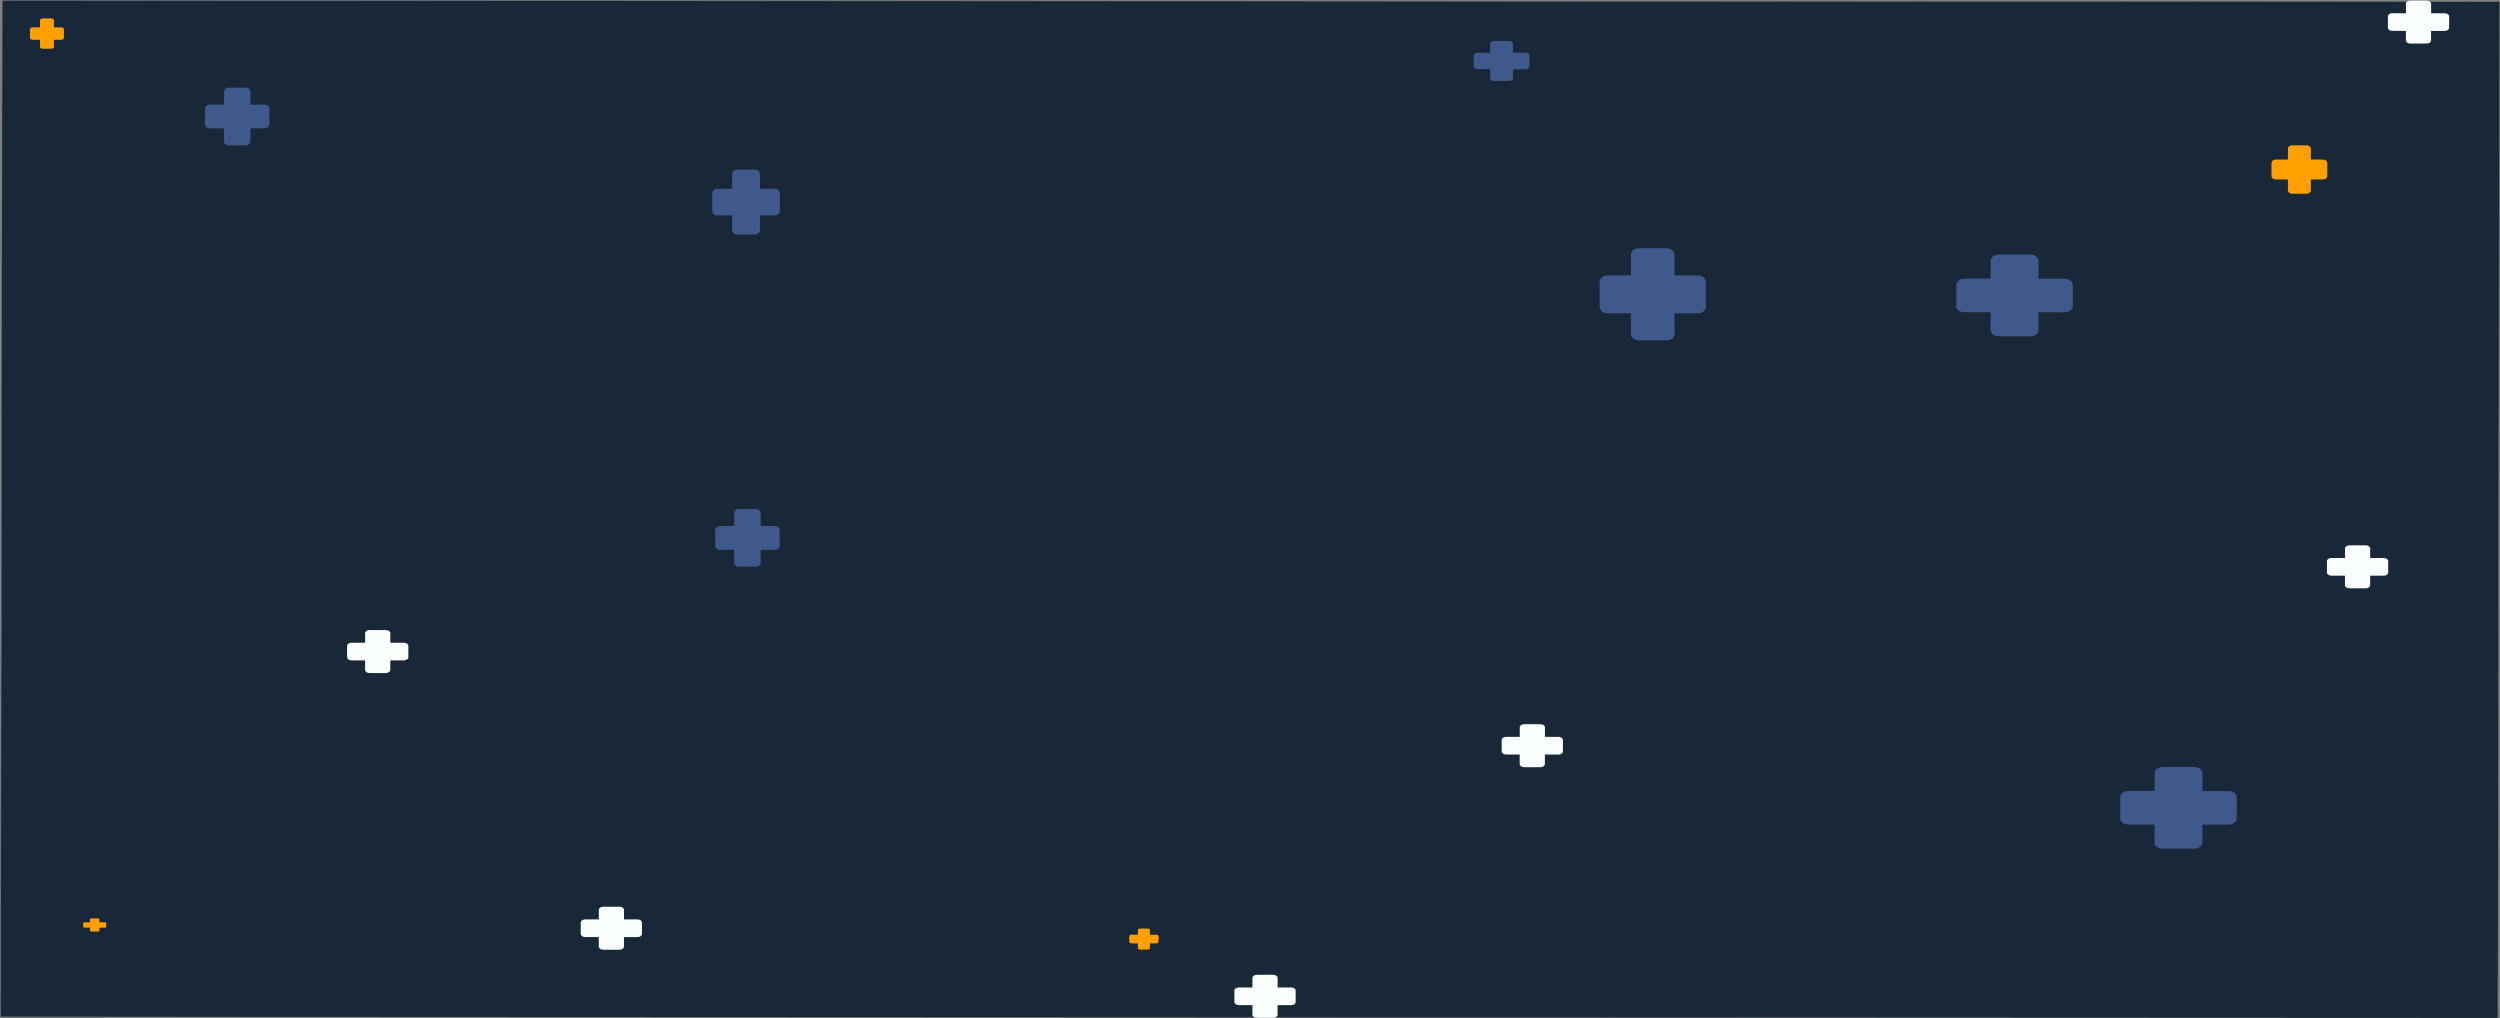 <svg width="5437" height="2214" viewBox="0 0 5437 2214" fill="none" xmlns="http://www.w3.org/2000/svg">
<rect x="0" y="0" width="5437" height="2214" fill="#808080" stroke="none"/>
<path d="M5436 3.66L4.783 1L1.248 2211.52L5432.47 2214.17L5436 3.66Z" fill="#192838" stroke="#707070"/>
<path d="M5184.24 1213.55L5154.64 1213.54L5154.67 1192.77C5154.68 1189.04 5150.37 1186.02 5145.06 1186.02L5109.54 1186C5104.23 1185.99 5099.92 1189.01 5099.91 1192.74L5099.88 1213.51L5070.28 1213.49C5064.97 1213.49 5060.65 1216.51 5060.65 1220.24L5060.61 1245.16C5060.6 1248.89 5064.91 1251.91 5070.22 1251.91L5099.82 1251.93L5099.79 1272.7C5099.78 1276.42 5104.09 1279.45 5109.4 1279.45L5144.92 1279.47C5150.23 1279.47 5154.54 1276.45 5154.55 1272.72L5154.58 1251.96L5184.18 1251.97C5189.49 1251.97 5193.8 1248.95 5193.81 1245.23L5193.84 1220.3C5193.85 1216.58 5189.55 1213.55 5184.24 1213.55Z" fill="#FCFFFF"/>
<path d="M4846.2 1720.39L4789.92 1720.36L4789.98 1680.87C4789.99 1673.79 4781.82 1668.04 4771.71 1668.03L4704.18 1668C4694.09 1668 4685.89 1673.74 4685.88 1680.82L4685.82 1720.31L4629.54 1720.28C4619.44 1720.27 4611.24 1726.01 4611.23 1733.1L4611.16 1780.48C4611.15 1787.57 4619.32 1793.32 4629.43 1793.32L4685.71 1793.35L4685.65 1832.84C4685.64 1839.92 4693.81 1845.67 4703.91 1845.68L4771.44 1845.71C4781.54 1845.72 4789.74 1839.98 4789.75 1832.89L4789.81 1793.4L4846.09 1793.43C4856.19 1793.44 4864.38 1787.7 4864.39 1780.61L4864.47 1733.23C4864.48 1726.14 4856.3 1720.39 4846.2 1720.39Z" fill="#3F598C"/>
<path d="M5316.78 28.829L5287.17 28.814L5287.2 8.046C5287.21 4.319 5282.91 1.295 5277.6 1.293L5242.08 1.275C5236.77 1.272 5232.46 4.291 5232.45 8.018L5232.42 28.787L5202.81 28.771C5197.51 28.769 5193.19 31.788 5193.18 35.515L5193.14 60.437C5193.14 64.164 5197.44 67.187 5202.76 67.19L5232.36 67.205L5232.33 87.973C5232.32 91.7 5236.62 94.726 5241.93 94.728L5277.45 94.746C5282.77 94.749 5287.07 91.728 5287.08 88.001L5287.11 67.233L5316.72 67.248C5322.02 67.251 5326.34 64.231 5326.35 60.504L5326.39 35.583C5326.39 31.855 5322.08 28.832 5316.78 28.829Z" fill="#FCFFFF"/>
<path d="M3389.48 1602.55L3359.87 1602.54L3359.9 1581.77C3359.91 1578.04 3355.61 1575.02 3350.29 1575.02L3314.77 1575C3309.47 1575 3305.15 1578.02 3305.14 1581.74L3305.11 1602.51L3275.51 1602.5C3270.2 1602.49 3265.89 1605.51 3265.88 1609.24L3265.84 1634.16C3265.84 1637.89 3270.14 1640.91 3275.46 1640.92L3305.05 1640.93L3305.02 1661.7C3305.01 1665.43 3309.31 1668.45 3314.63 1668.45L3350.15 1668.47C3355.47 1668.47 3359.77 1665.45 3359.78 1661.73L3359.81 1640.96L3389.41 1640.97C3394.72 1640.98 3399.03 1637.96 3399.04 1634.23L3399.08 1609.31C3399.08 1605.58 3394.78 1602.56 3389.48 1602.55Z" fill="#FCFFFF"/>
<path d="M878.466 1397.81L848.865 1397.8L848.897 1377.03C848.904 1373.3 844.602 1370.28 839.289 1370.28L803.769 1370.26C798.457 1370.25 794.146 1373.27 794.14 1377L794.109 1397.77L764.508 1397.75C759.196 1397.75 754.883 1400.77 754.876 1404.5L754.838 1429.42C754.833 1433.15 759.137 1436.17 764.449 1436.17L794.049 1436.19L794.017 1456.96C794.011 1460.68 798.313 1463.71 803.624 1463.71L839.145 1463.73C844.457 1463.73 848.769 1460.71 848.774 1456.98L848.806 1436.22L878.406 1436.23C883.718 1436.23 888.029 1433.21 888.034 1429.49L888.073 1404.56C888.079 1400.84 883.777 1397.81 878.466 1397.81Z" fill="#FCFFFF"/>
<path d="M2808.17 2147.58L2778.57 2147.56L2778.6 2126.8C2778.61 2123.07 2774.31 2120.05 2769 2120.04L2733.48 2120.02C2728.17 2120.02 2723.86 2123.04 2723.85 2126.77L2723.82 2147.54L2694.21 2147.52C2688.91 2147.52 2684.59 2150.54 2684.58 2154.26L2684.54 2179.19C2684.54 2182.91 2688.85 2185.94 2694.15 2185.94L2723.76 2185.96L2723.73 2206.72C2723.72 2210.45 2728.02 2213.48 2733.33 2213.48L2768.85 2213.5C2774.16 2213.5 2778.47 2210.48 2778.48 2206.75L2778.51 2185.98L2808.12 2186C2813.42 2186 2817.74 2182.98 2817.75 2179.25L2817.78 2154.33C2817.79 2150.61 2813.48 2147.58 2808.17 2147.58Z" fill="#FCFFFF"/>
<path d="M4489.62 606.153L4433.34 606.125L4433.4 566.638C4433.41 559.552 4425.24 553.803 4415.13 553.798L4347.6 553.764C4337.51 553.759 4329.31 559.5 4329.3 566.585L4329.24 606.072L4272.96 606.043C4262.86 606.038 4254.66 611.777 4254.65 618.865L4254.58 666.245C4254.57 673.333 4262.74 679.082 4272.85 679.087L4329.13 679.116L4329.07 718.6C4329.06 725.686 4337.23 731.435 4347.33 731.44L4414.86 731.474C4424.96 731.48 4433.16 725.739 4433.17 718.653L4433.23 679.168L4489.51 679.197C4499.6 679.202 4507.8 673.461 4507.81 666.373L4507.89 618.993C4507.9 611.905 4499.72 606.158 4489.62 606.153Z" fill="#3F598C"/>
<path d="M1386.63 1999.55L1357.03 1999.54L1357.06 1978.77C1357.07 1975.04 1352.77 1972.02 1347.45 1972.02L1311.93 1972C1306.62 1972 1302.31 1975.02 1302.3 1978.74L1302.27 1999.51L1272.67 1999.5C1267.36 1999.49 1263.05 2002.51 1263.04 2006.24L1263 2031.16C1263 2034.89 1267.3 2037.91 1272.61 2037.92L1302.21 2037.93L1302.18 2058.7C1302.17 2062.43 1306.47 2065.45 1311.79 2065.45L1347.31 2065.47C1352.62 2065.47 1356.93 2062.45 1356.94 2058.73L1356.97 2037.96L1386.57 2037.97C1391.88 2037.98 1396.19 2034.96 1396.2 2031.23L1396.23 2006.31C1396.24 2002.58 1391.94 1999.56 1386.63 1999.55Z" fill="#FCFFFF"/>
<path d="M133.701 59.467L117.312 59.459L117.334 44.792C117.338 42.16 114.957 40.025 112.016 40.024L92.347 40.014C89.406 40.012 87.019 42.145 87.015 44.777L86.993 59.444L70.602 59.435C67.661 59.434 65.272 61.566 65.268 64.198L65.24 81.798C65.236 84.43 67.619 86.565 70.561 86.567L86.95 86.575L86.928 101.242C86.924 103.874 89.305 106.01 92.246 106.012L111.914 106.022C114.855 106.023 117.243 103.889 117.247 101.257L117.269 86.591L133.66 86.599C136.601 86.6 138.988 84.468 138.992 81.836L139.02 64.236C139.024 61.604 136.642 59.469 133.701 59.467Z" fill="#FFA000"/>
<path d="M575.835 227.589L544.674 227.573L544.717 199.688C544.725 194.683 540.198 190.624 534.606 190.621L497.213 190.602C491.62 190.599 487.08 194.654 487.072 199.658L487.03 227.544L455.867 227.528C450.276 227.525 445.736 231.579 445.728 236.584L445.676 270.045C445.669 275.05 450.196 279.11 455.788 279.113L486.949 279.128L486.907 307.013C486.899 312.017 491.427 316.076 497.019 316.079L534.412 316.098C540.004 316.101 544.543 312.046 544.551 307.042L544.595 279.158L575.756 279.173C581.347 279.176 585.889 275.121 585.896 270.116L585.948 236.656C585.956 231.65 581.427 227.592 575.835 227.589Z" fill="#3F598C"/>
<path d="M1685.51 1144.01L1654.35 1144L1654.39 1116.11C1654.4 1111.11 1649.87 1107.05 1644.28 1107.05L1606.89 1107.03C1601.3 1107.02 1596.75 1111.08 1596.74 1116.08L1596.7 1143.97L1565.55 1143.95C1559.95 1143.95 1555.41 1148 1555.4 1153.01L1555.35 1186.47C1555.34 1191.47 1559.88 1195.53 1565.47 1195.54L1596.62 1195.55L1596.58 1223.44C1596.57 1228.44 1601.1 1232.5 1606.7 1232.5L1644.08 1232.52C1649.67 1232.52 1654.22 1228.47 1654.23 1223.47L1654.27 1195.58L1685.43 1195.6C1691.02 1195.6 1695.56 1191.55 1695.57 1186.54L1695.62 1153.08C1695.63 1148.07 1691.1 1144.02 1685.51 1144.01Z" fill="#3F598C"/>
<path d="M2515.01 2032.87L2500.86 2032.86L2500.88 2022.69C2500.88 2020.87 2498.82 2019.38 2496.28 2019.38L2479.3 2019.37C2476.75 2019.37 2474.69 2020.85 2474.69 2022.68L2474.67 2032.85L2460.52 2032.84C2457.98 2032.84 2455.92 2034.32 2455.91 2036.14L2455.89 2048.35C2455.89 2050.17 2457.95 2051.65 2460.49 2051.65L2474.65 2051.66L2474.63 2061.83C2474.63 2063.66 2476.68 2065.14 2479.23 2065.14L2496.21 2065.15C2498.75 2065.15 2500.82 2063.67 2500.82 2061.85L2500.83 2051.68H2514.99C2517.53 2051.68 2519.58 2050.21 2519.58 2048.38L2519.61 2036.18C2519.61 2034.35 2517.56 2032.87 2515.01 2032.87Z" fill="#FFA000"/>
<path d="M3317.41 114.678L3290.5 114.664L3290.53 95.327C3290.53 91.857 3286.63 89.041 3281.8 89.039L3249.51 89.023C3244.68 89.02 3240.75 91.831 3240.75 95.302L3240.72 114.639L3213.8 114.625C3208.97 114.623 3205.06 117.433 3205.05 120.904L3205.02 144.107C3205.01 147.578 3208.92 150.393 3213.75 150.396L3240.66 150.409L3240.63 169.746C3240.63 173.216 3244.53 176.031 3249.36 176.034L3281.66 176.05C3286.49 176.052 3290.41 173.241 3290.41 169.771L3290.44 150.435L3317.36 150.448C3322.19 150.451 3326.11 147.639 3326.12 144.168L3326.15 120.965C3326.16 117.494 3322.24 114.68 3317.41 114.678Z" fill="#3F598C"/>
<path d="M227.346 2005.74H216.236V1999.37C216.236 1998.23 214.62 1997.31 212.626 1997.31H199.295C197.301 1997.31 195.685 1998.23 195.685 1999.37V2005.74H184.576C182.582 2005.74 180.965 2006.67 180.965 2007.81V2015.45C180.965 2016.59 182.582 2017.52 184.576 2017.52H195.685V2023.88C195.685 2025.03 197.301 2025.95 199.295 2025.95H212.626C214.62 2025.95 216.236 2025.03 216.236 2023.88V2017.52H227.346C229.339 2017.52 230.956 2016.59 230.956 2015.45V2007.81C230.956 2006.67 229.339 2005.74 227.346 2005.74Z" fill="#FFA000"/>
<path d="M1685.49 410.52H1652.8V379.18C1652.8 373.56 1648.04 369 1642.17 369H1602.94C1597.07 369 1592.32 373.56 1592.32 379.18V410.52H1559.62C1553.76 410.52 1549 415.08 1549 420.7V458.3C1549 463.92 1553.76 468.48 1559.62 468.48H1592.32V499.82C1592.32 505.44 1597.07 510 1602.94 510H1642.17C1648.04 510 1652.8 505.44 1652.8 499.82V468.48H1685.49C1691.35 468.48 1696.11 463.92 1696.11 458.3V420.7C1696.11 415.08 1691.35 410.52 1685.49 410.52Z" fill="#3F598C"/>
<path d="M5052.65 347.004H5025.66V323.604C5025.66 319.405 5021.73 316 5016.89 316H4984.52C4979.68 316 4975.75 319.405 4975.75 323.604V347.004H4948.77C4943.93 347.004 4940 350.409 4940 354.608V382.688C4940 386.887 4943.93 390.292 4948.77 390.292H4975.75V413.692C4975.75 417.891 4979.68 421.298 4984.52 421.298H5016.89C5021.73 421.298 5025.66 417.891 5025.66 413.692V390.292H5052.65C5057.49 390.292 5061.41 386.887 5061.41 382.688V354.608C5061.41 350.409 5057.49 347.004 5052.65 347.004Z" fill="#FFA000"/>
<path d="M3693.07 598.947H3641.77V554.457C3641.77 546.473 3634.31 540 3625.1 540H3563.54C3554.33 540 3546.88 546.473 3546.88 554.457V598.947H3495.57C3486.37 598.947 3478.9 605.418 3478.9 613.404V666.789C3478.9 674.775 3486.37 681.248 3495.57 681.248H3546.88V725.737C3546.88 733.72 3554.33 740.193 3563.54 740.193H3625.1C3634.31 740.193 3641.77 733.72 3641.77 725.737V681.248H3693.07C3702.28 681.248 3709.74 674.775 3709.74 666.789V613.404C3709.74 605.418 3702.28 598.947 3693.07 598.947Z" fill="#3F598C"/>
</svg>

